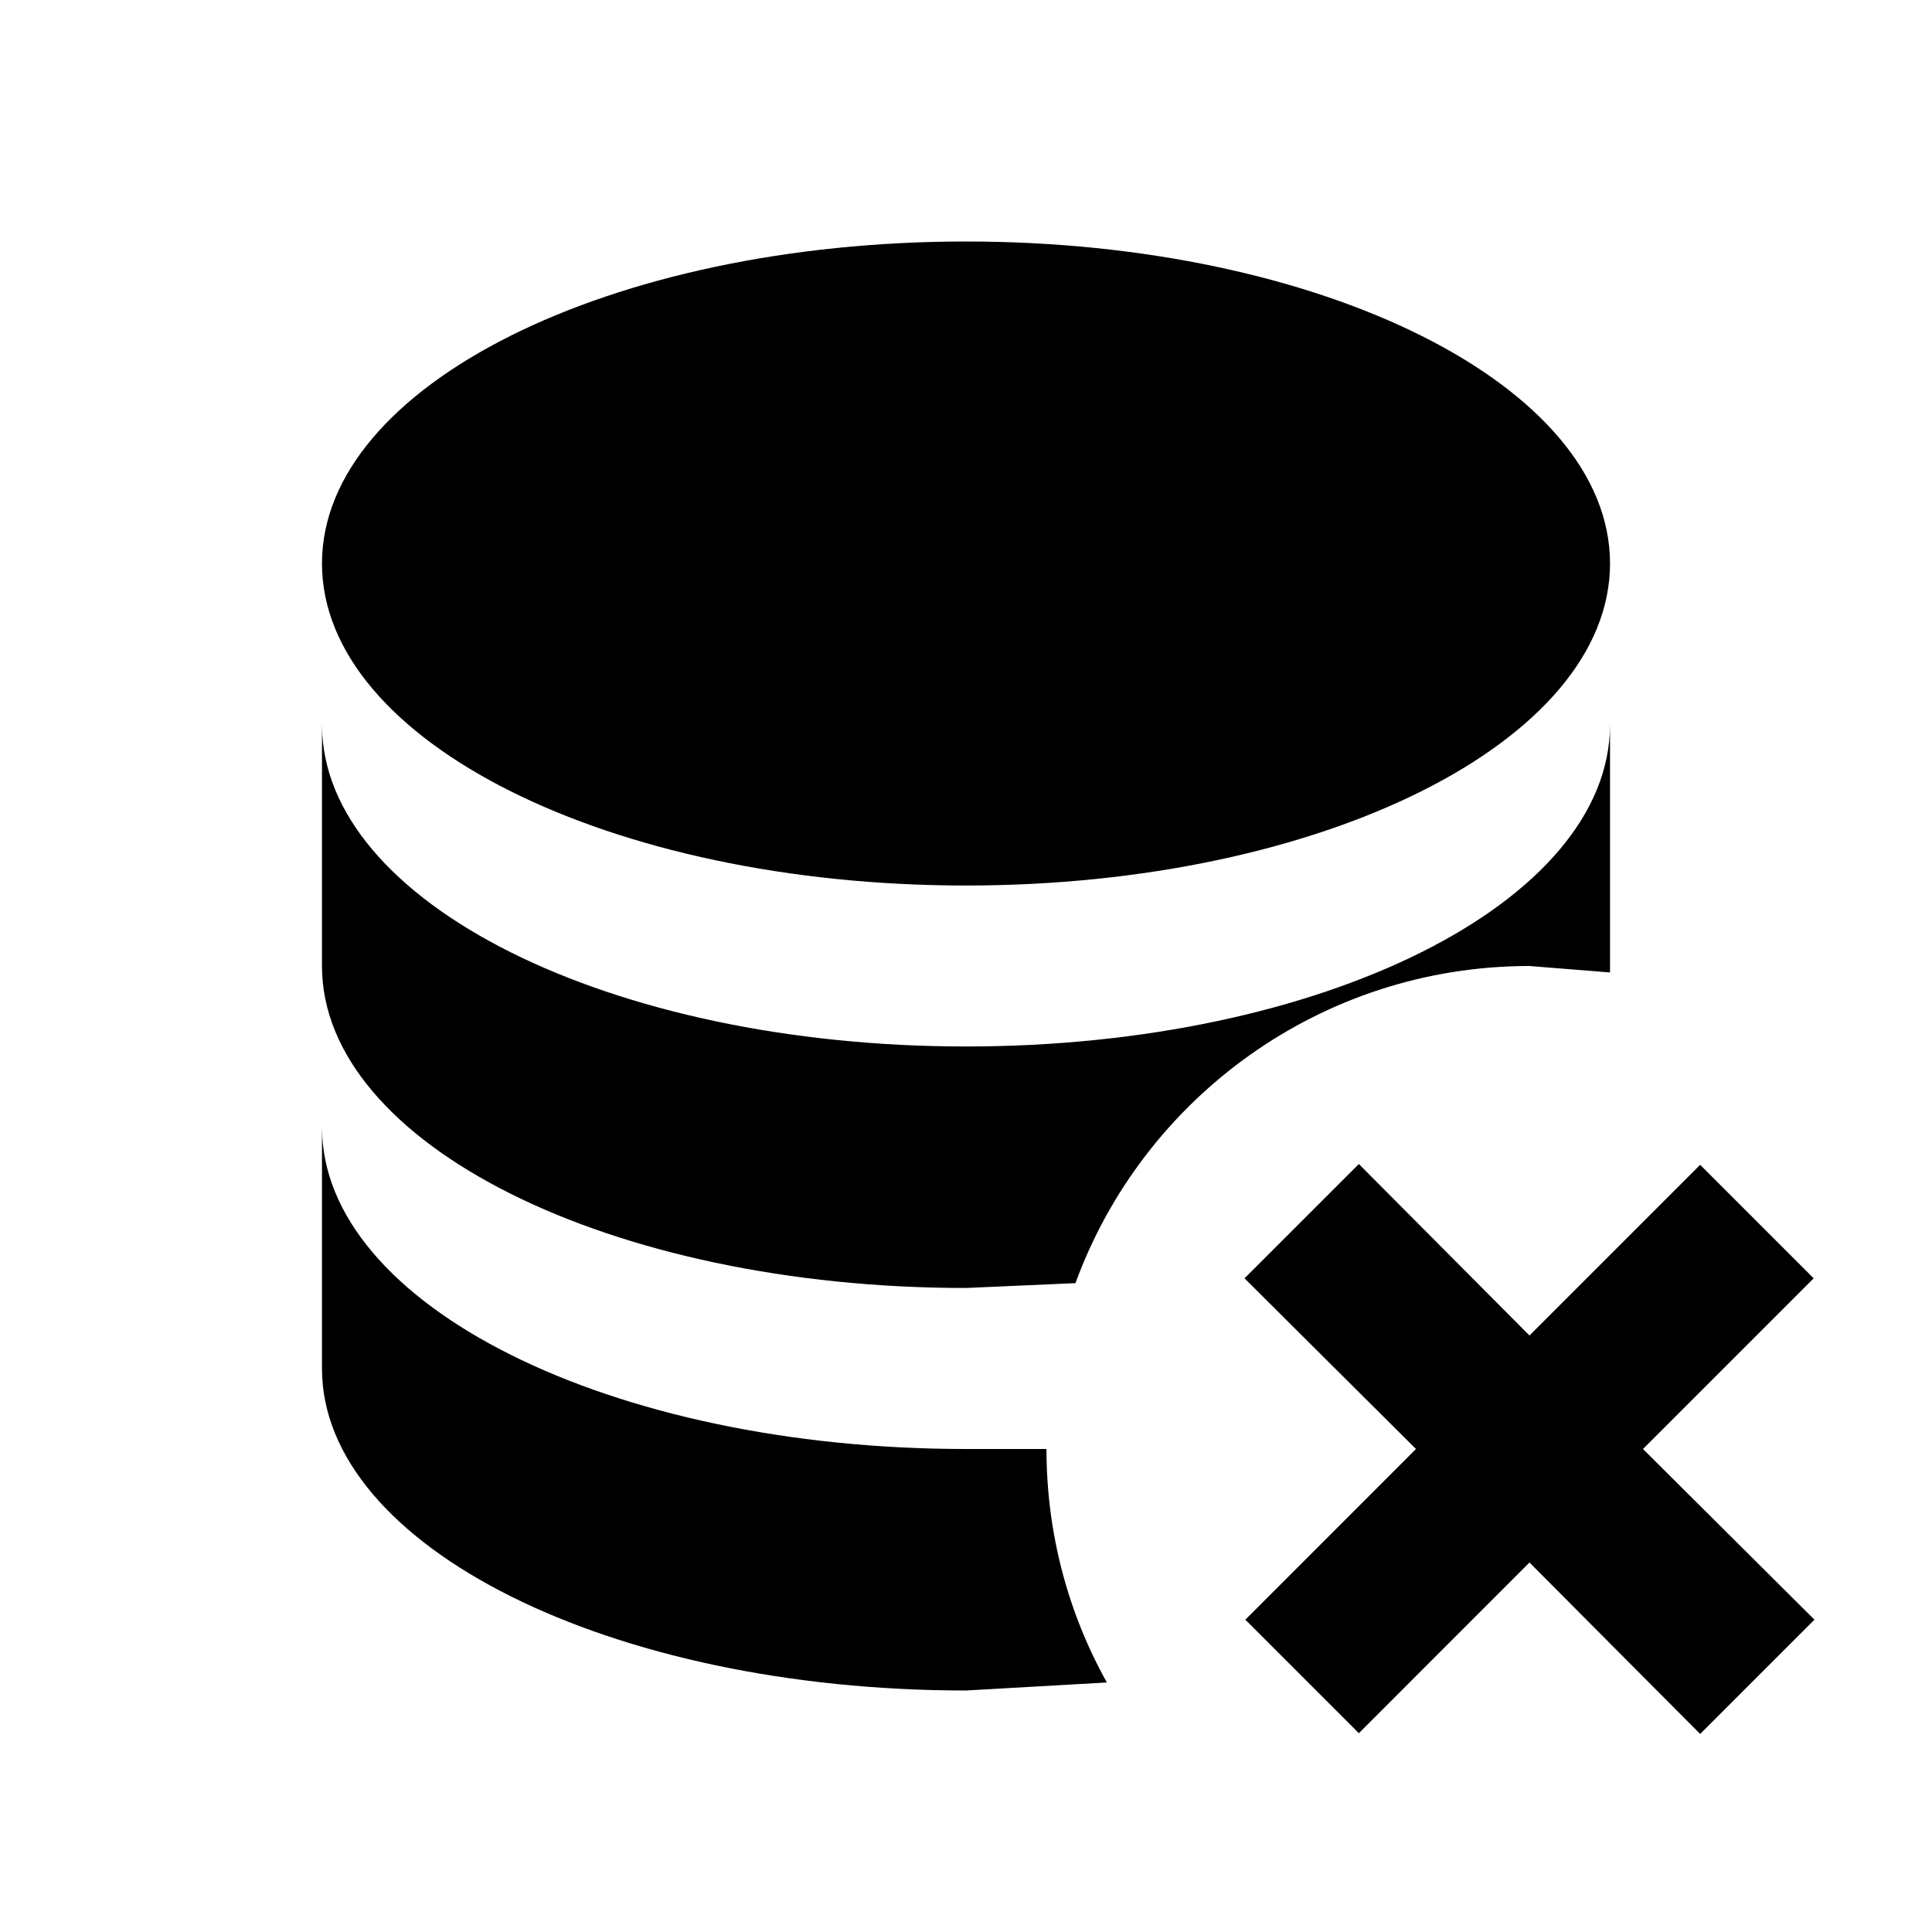 <svg width="32" height="32" viewBox="0 0 32 32" fill="none" xmlns="http://www.w3.org/2000/svg">
    <path d="M20.613 21.173L22.507 19.28L25.333 22.12L28.16 19.293L30.04 21.173L27.213 24L30.053 26.827L28.16 28.72L25.333 25.88L22.507 28.707L20.627 26.827L23.453 24L20.613 21.173ZM16 4C21.893 4 26.667 6.387 26.667 9.333C26.667 12.28 21.893 14.667 16 14.667C10.107 14.667 5.333 12.28 5.333 9.333C5.333 6.387 10.107 4 16 4ZM5.333 12C5.333 14.947 10.107 17.333 16 17.333C21.893 17.333 26.667 14.947 26.667 12V16.107L25.333 16C21.88 16 18.933 18.187 17.813 21.253L16 21.333C10.107 21.333 5.333 18.947 5.333 16V12ZM5.333 18.667C5.333 21.613 10.107 24 16 24H17.333C17.333 25.4 17.693 26.72 18.333 27.867L16 28C10.107 28 5.333 25.613 5.333 22.667V18.667Z" fill="currentColor"/>
</svg>
